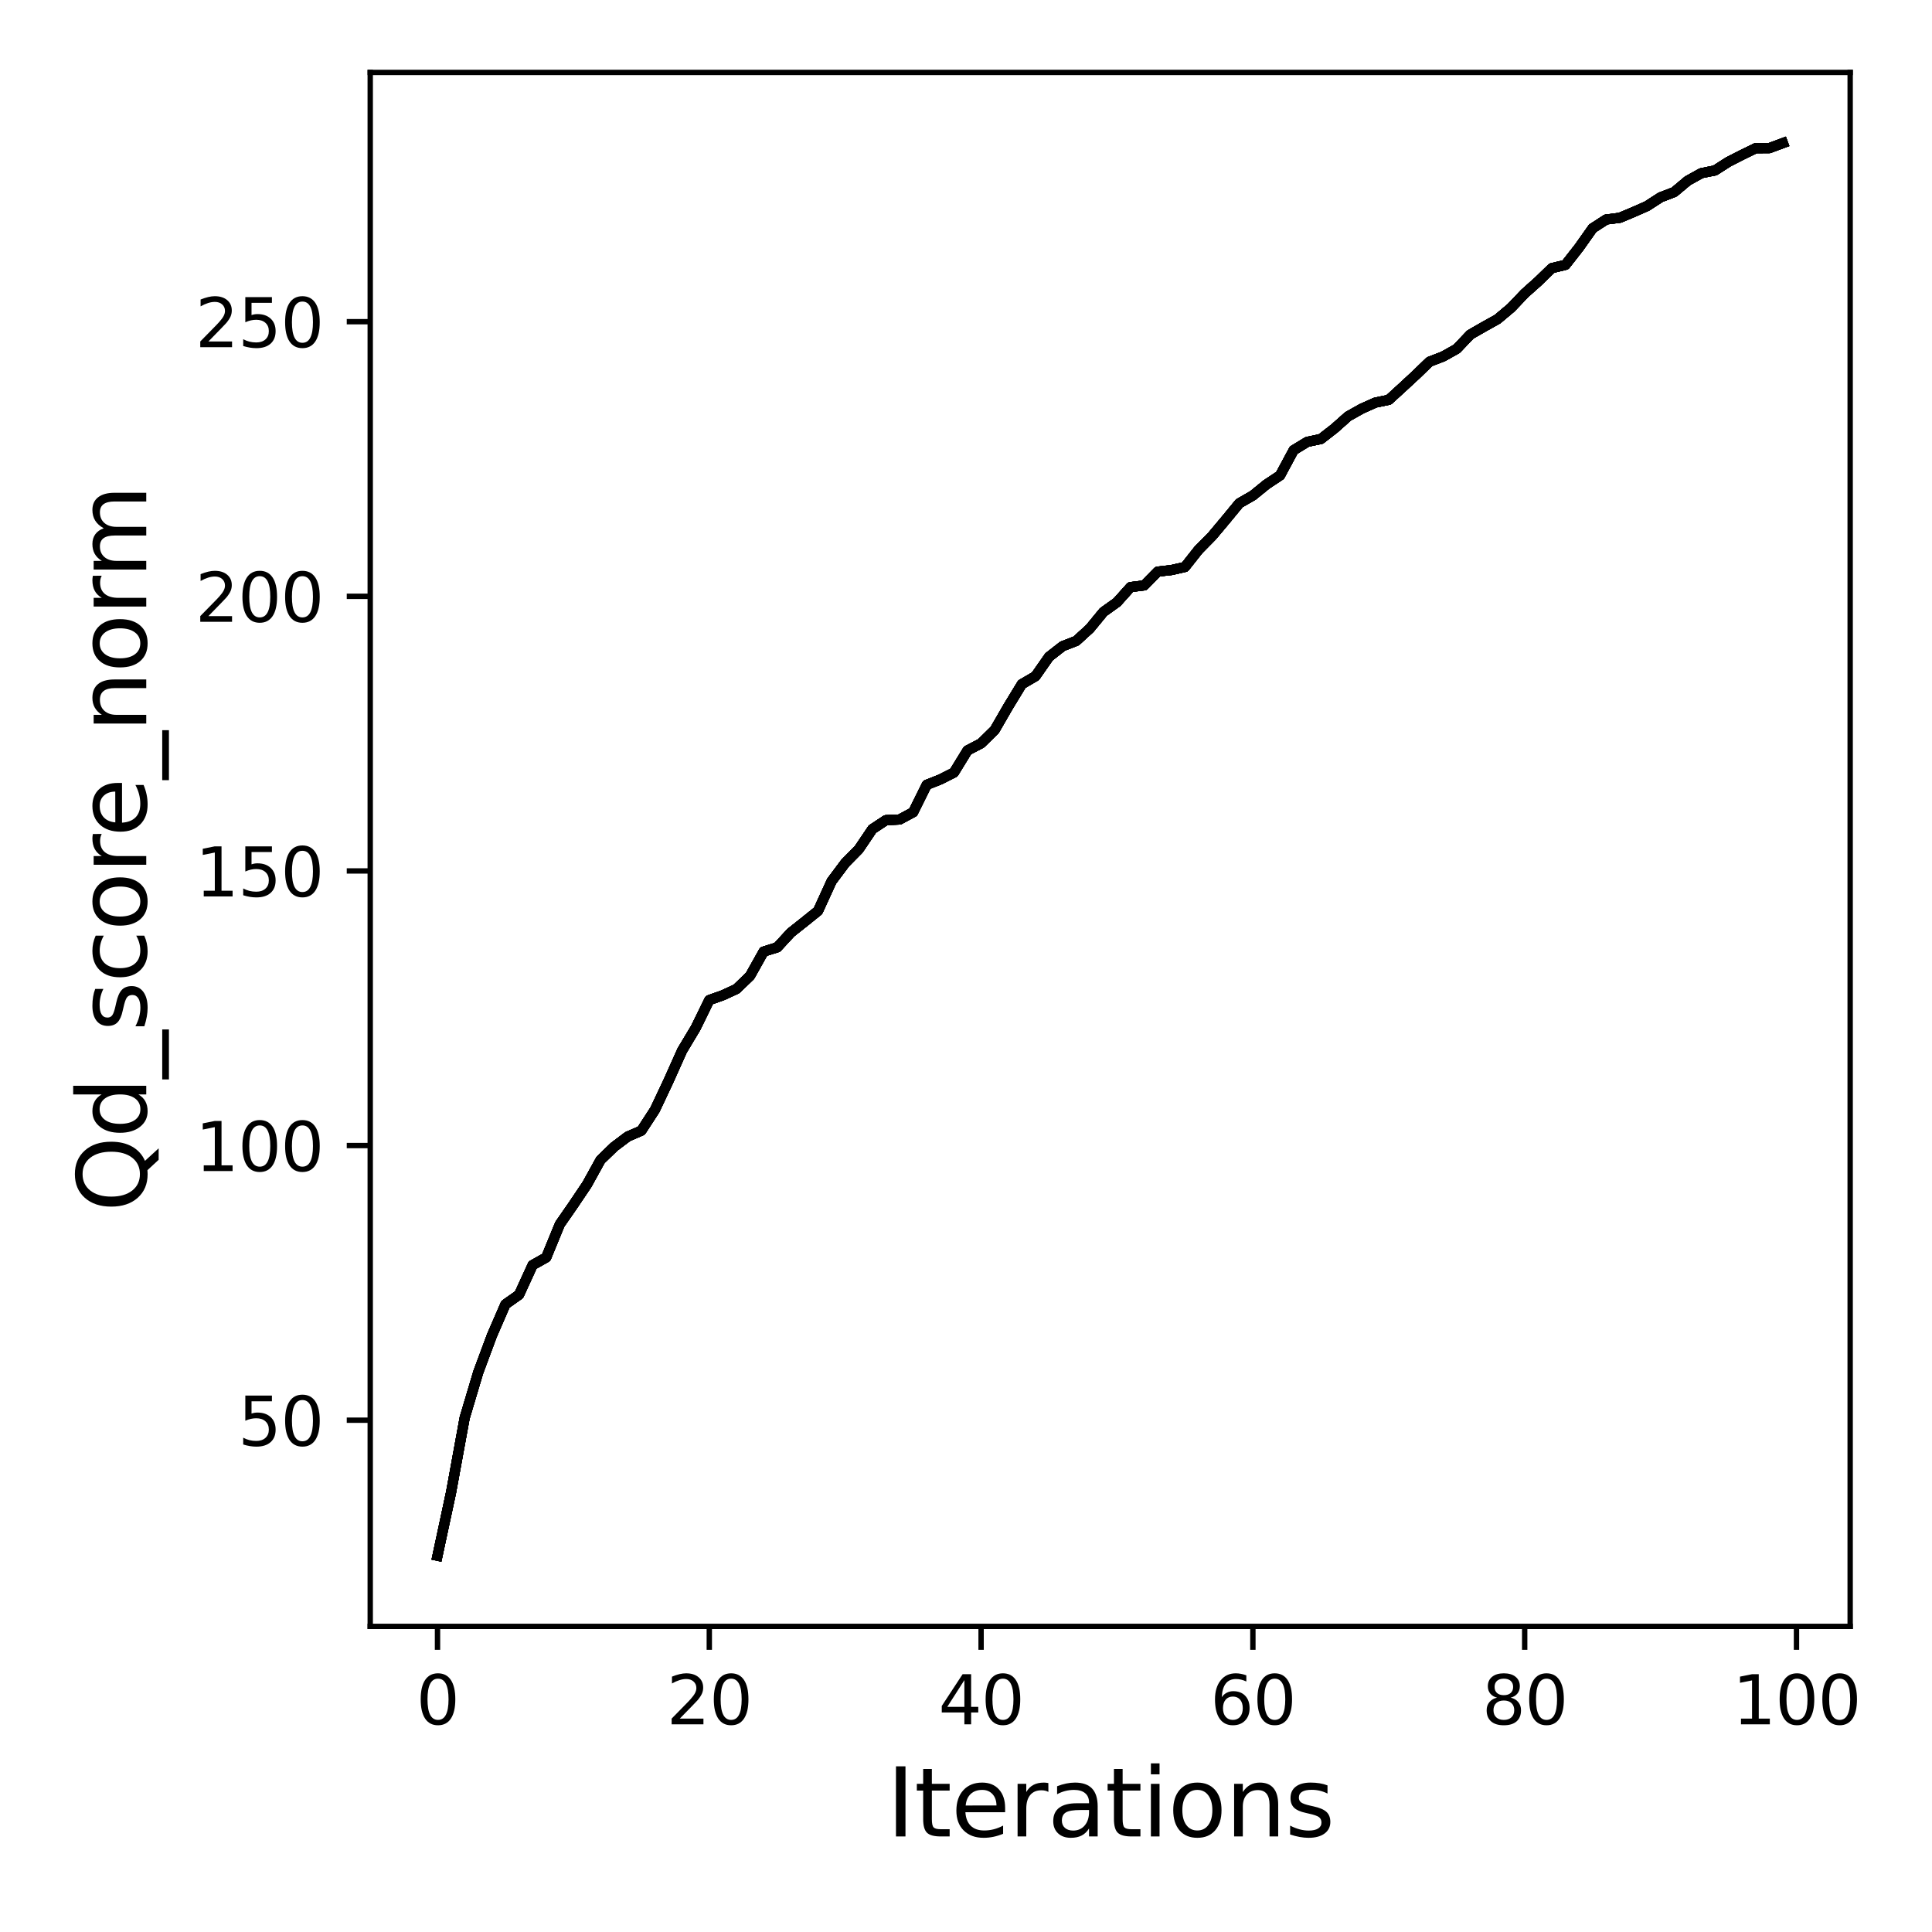 <?xml version="1.0" encoding="utf-8" standalone="no"?>
<!DOCTYPE svg PUBLIC "-//W3C//DTD SVG 1.1//EN"
  "http://www.w3.org/Graphics/SVG/1.1/DTD/svg11.dtd">
<svg xmlns:xlink="http://www.w3.org/1999/xlink" width="288pt" height="288pt" viewBox="0 0 288 288" xmlns="http://www.w3.org/2000/svg" version="1.1">
 <defs>
  <style type="text/css">*{stroke-linejoin: round; stroke-linecap: butt}</style>
 </defs>
 <g id="figure_1">
  <g id="patch_1">
   <path d="M 0 288 
L 288 288 
L 288 0 
L 0 0 
z
" style="fill: #ffffff"/>
  </g>
  <g id="axes_1">
   <g id="patch_2">
    <path d="M 55.19 242.44 
L 275.801 242.44 
L 275.801 10.8 
L 55.19 10.8 
z
" style="fill: #ffffff"/>
   </g>
   <g id="matplotlib.axis_1">
    <g id="xtick_1">
     <g id="line2d_1">
      <defs>
       <path id="maadb274be3" d="M 0 0 
L 0 3.5 
" style="stroke: #000000; stroke-width: 0.8"/>
      </defs>
      <g>
       <use xlink:href="#maadb274be3" x="65.218" y="242.44" style="stroke: #000000; stroke-width: 0.8"/>
      </g>
     </g>
     <g id="text_1">
      <!-- 0 -->
      <g transform="translate(62.037 257.038) scale(0.1 -0.1)">
       <defs>
        <path id="DejaVuSans-30" d="M 2034 4250 
Q 1547 4250 1301 3770 
Q 1056 3291 1056 2328 
Q 1056 1369 1301 889 
Q 1547 409 2034 409 
Q 2525 409 2770 889 
Q 3016 1369 3016 2328 
Q 3016 3291 2770 3770 
Q 2525 4250 2034 4250 
z
M 2034 4750 
Q 2819 4750 3233 4129 
Q 3647 3509 3647 2328 
Q 3647 1150 3233 529 
Q 2819 -91 2034 -91 
Q 1250 -91 836 529 
Q 422 1150 422 2328 
Q 422 3509 836 4129 
Q 1250 4750 2034 4750 
z
" transform="scale(0.016)"/>
       </defs>
       <use xlink:href="#DejaVuSans-30"/>
      </g>
     </g>
    </g>
    <g id="xtick_2">
     <g id="line2d_2">
      <g>
       <use xlink:href="#maadb274be3" x="105.734" y="242.44" style="stroke: #000000; stroke-width: 0.8"/>
      </g>
     </g>
     <g id="text_2">
      <!-- 20 -->
      <g transform="translate(99.371 257.038) scale(0.1 -0.1)">
       <defs>
        <path id="DejaVuSans-32" d="M 1228 531 
L 3431 531 
L 3431 0 
L 469 0 
L 469 531 
Q 828 903 1448 1529 
Q 2069 2156 2228 2338 
Q 2531 2678 2651 2914 
Q 2772 3150 2772 3378 
Q 2772 3750 2511 3984 
Q 2250 4219 1831 4219 
Q 1534 4219 1204 4116 
Q 875 4013 500 3803 
L 500 4441 
Q 881 4594 1212 4672 
Q 1544 4750 1819 4750 
Q 2544 4750 2975 4387 
Q 3406 4025 3406 3419 
Q 3406 3131 3298 2873 
Q 3191 2616 2906 2266 
Q 2828 2175 2409 1742 
Q 1991 1309 1228 531 
z
" transform="scale(0.016)"/>
       </defs>
       <use xlink:href="#DejaVuSans-32"/>
       <use xlink:href="#DejaVuSans-30" x="63.623"/>
      </g>
     </g>
    </g>
    <g id="xtick_3">
     <g id="line2d_3">
      <g>
       <use xlink:href="#maadb274be3" x="146.25" y="242.44" style="stroke: #000000; stroke-width: 0.8"/>
      </g>
     </g>
     <g id="text_3">
      <!-- 40 -->
      <g transform="translate(139.888 257.038) scale(0.1 -0.1)">
       <defs>
        <path id="DejaVuSans-34" d="M 2419 4116 
L 825 1625 
L 2419 1625 
L 2419 4116 
z
M 2253 4666 
L 3047 4666 
L 3047 1625 
L 3713 1625 
L 3713 1100 
L 3047 1100 
L 3047 0 
L 2419 0 
L 2419 1100 
L 313 1100 
L 313 1709 
L 2253 4666 
z
" transform="scale(0.016)"/>
       </defs>
       <use xlink:href="#DejaVuSans-34"/>
       <use xlink:href="#DejaVuSans-30" x="63.623"/>
      </g>
     </g>
    </g>
    <g id="xtick_4">
     <g id="line2d_4">
      <g>
       <use xlink:href="#maadb274be3" x="186.766" y="242.44" style="stroke: #000000; stroke-width: 0.8"/>
      </g>
     </g>
     <g id="text_4">
      <!-- 60 -->
      <g transform="translate(180.404 257.038) scale(0.1 -0.1)">
       <defs>
        <path id="DejaVuSans-36" d="M 2113 2584 
Q 1688 2584 1439 2293 
Q 1191 2003 1191 1497 
Q 1191 994 1439 701 
Q 1688 409 2113 409 
Q 2538 409 2786 701 
Q 3034 994 3034 1497 
Q 3034 2003 2786 2293 
Q 2538 2584 2113 2584 
z
M 3366 4563 
L 3366 3988 
Q 3128 4100 2886 4159 
Q 2644 4219 2406 4219 
Q 1781 4219 1451 3797 
Q 1122 3375 1075 2522 
Q 1259 2794 1537 2939 
Q 1816 3084 2150 3084 
Q 2853 3084 3261 2657 
Q 3669 2231 3669 1497 
Q 3669 778 3244 343 
Q 2819 -91 2113 -91 
Q 1303 -91 875 529 
Q 447 1150 447 2328 
Q 447 3434 972 4092 
Q 1497 4750 2381 4750 
Q 2619 4750 2861 4703 
Q 3103 4656 3366 4563 
z
" transform="scale(0.016)"/>
       </defs>
       <use xlink:href="#DejaVuSans-36"/>
       <use xlink:href="#DejaVuSans-30" x="63.623"/>
      </g>
     </g>
    </g>
    <g id="xtick_5">
     <g id="line2d_5">
      <g>
       <use xlink:href="#maadb274be3" x="227.283" y="242.44" style="stroke: #000000; stroke-width: 0.8"/>
      </g>
     </g>
     <g id="text_5">
      <!-- 80 -->
      <g transform="translate(220.92 257.038) scale(0.1 -0.1)">
       <defs>
        <path id="DejaVuSans-38" d="M 2034 2216 
Q 1584 2216 1326 1975 
Q 1069 1734 1069 1313 
Q 1069 891 1326 650 
Q 1584 409 2034 409 
Q 2484 409 2743 651 
Q 3003 894 3003 1313 
Q 3003 1734 2745 1975 
Q 2488 2216 2034 2216 
z
M 1403 2484 
Q 997 2584 770 2862 
Q 544 3141 544 3541 
Q 544 4100 942 4425 
Q 1341 4750 2034 4750 
Q 2731 4750 3128 4425 
Q 3525 4100 3525 3541 
Q 3525 3141 3298 2862 
Q 3072 2584 2669 2484 
Q 3125 2378 3379 2068 
Q 3634 1759 3634 1313 
Q 3634 634 3220 271 
Q 2806 -91 2034 -91 
Q 1263 -91 848 271 
Q 434 634 434 1313 
Q 434 1759 690 2068 
Q 947 2378 1403 2484 
z
M 1172 3481 
Q 1172 3119 1398 2916 
Q 1625 2713 2034 2713 
Q 2441 2713 2670 2916 
Q 2900 3119 2900 3481 
Q 2900 3844 2670 4047 
Q 2441 4250 2034 4250 
Q 1625 4250 1398 4047 
Q 1172 3844 1172 3481 
z
" transform="scale(0.016)"/>
       </defs>
       <use xlink:href="#DejaVuSans-38"/>
       <use xlink:href="#DejaVuSans-30" x="63.623"/>
      </g>
     </g>
    </g>
    <g id="xtick_6">
     <g id="line2d_6">
      <g>
       <use xlink:href="#maadb274be3" x="267.799" y="242.44" style="stroke: #000000; stroke-width: 0.8"/>
      </g>
     </g>
     <g id="text_6">
      <!-- 100 -->
      <g transform="translate(258.255 257.038) scale(0.1 -0.1)">
       <defs>
        <path id="DejaVuSans-31" d="M 794 531 
L 1825 531 
L 1825 4091 
L 703 3866 
L 703 4441 
L 1819 4666 
L 2450 4666 
L 2450 531 
L 3481 531 
L 3481 0 
L 794 0 
L 794 531 
z
" transform="scale(0.016)"/>
       </defs>
       <use xlink:href="#DejaVuSans-31"/>
       <use xlink:href="#DejaVuSans-30" x="63.623"/>
       <use xlink:href="#DejaVuSans-30" x="127.246"/>
      </g>
     </g>
    </g>
    <g id="text_7">
     <!-- Iterations -->
     <g transform="translate(132.157 273.756) scale(0.14 -0.14)">
      <defs>
       <path id="DejaVuSans-49" d="M 628 4666 
L 1259 4666 
L 1259 0 
L 628 0 
L 628 4666 
z
" transform="scale(0.016)"/>
       <path id="DejaVuSans-74" d="M 1172 4494 
L 1172 3500 
L 2356 3500 
L 2356 3053 
L 1172 3053 
L 1172 1153 
Q 1172 725 1289 603 
Q 1406 481 1766 481 
L 2356 481 
L 2356 0 
L 1766 0 
Q 1100 0 847 248 
Q 594 497 594 1153 
L 594 3053 
L 172 3053 
L 172 3500 
L 594 3500 
L 594 4494 
L 1172 4494 
z
" transform="scale(0.016)"/>
       <path id="DejaVuSans-65" d="M 3597 1894 
L 3597 1613 
L 953 1613 
Q 991 1019 1311 708 
Q 1631 397 2203 397 
Q 2534 397 2845 478 
Q 3156 559 3463 722 
L 3463 178 
Q 3153 47 2828 -22 
Q 2503 -91 2169 -91 
Q 1331 -91 842 396 
Q 353 884 353 1716 
Q 353 2575 817 3079 
Q 1281 3584 2069 3584 
Q 2775 3584 3186 3129 
Q 3597 2675 3597 1894 
z
M 3022 2063 
Q 3016 2534 2758 2815 
Q 2500 3097 2075 3097 
Q 1594 3097 1305 2825 
Q 1016 2553 972 2059 
L 3022 2063 
z
" transform="scale(0.016)"/>
       <path id="DejaVuSans-72" d="M 2631 2963 
Q 2534 3019 2420 3045 
Q 2306 3072 2169 3072 
Q 1681 3072 1420 2755 
Q 1159 2438 1159 1844 
L 1159 0 
L 581 0 
L 581 3500 
L 1159 3500 
L 1159 2956 
Q 1341 3275 1631 3429 
Q 1922 3584 2338 3584 
Q 2397 3584 2469 3576 
Q 2541 3569 2628 3553 
L 2631 2963 
z
" transform="scale(0.016)"/>
       <path id="DejaVuSans-61" d="M 2194 1759 
Q 1497 1759 1228 1600 
Q 959 1441 959 1056 
Q 959 750 1161 570 
Q 1363 391 1709 391 
Q 2188 391 2477 730 
Q 2766 1069 2766 1631 
L 2766 1759 
L 2194 1759 
z
M 3341 1997 
L 3341 0 
L 2766 0 
L 2766 531 
Q 2569 213 2275 61 
Q 1981 -91 1556 -91 
Q 1019 -91 701 211 
Q 384 513 384 1019 
Q 384 1609 779 1909 
Q 1175 2209 1959 2209 
L 2766 2209 
L 2766 2266 
Q 2766 2663 2505 2880 
Q 2244 3097 1772 3097 
Q 1472 3097 1187 3025 
Q 903 2953 641 2809 
L 641 3341 
Q 956 3463 1253 3523 
Q 1550 3584 1831 3584 
Q 2591 3584 2966 3190 
Q 3341 2797 3341 1997 
z
" transform="scale(0.016)"/>
       <path id="DejaVuSans-69" d="M 603 3500 
L 1178 3500 
L 1178 0 
L 603 0 
L 603 3500 
z
M 603 4863 
L 1178 4863 
L 1178 4134 
L 603 4134 
L 603 4863 
z
" transform="scale(0.016)"/>
       <path id="DejaVuSans-6f" d="M 1959 3097 
Q 1497 3097 1228 2736 
Q 959 2375 959 1747 
Q 959 1119 1226 758 
Q 1494 397 1959 397 
Q 2419 397 2687 759 
Q 2956 1122 2956 1747 
Q 2956 2369 2687 2733 
Q 2419 3097 1959 3097 
z
M 1959 3584 
Q 2709 3584 3137 3096 
Q 3566 2609 3566 1747 
Q 3566 888 3137 398 
Q 2709 -91 1959 -91 
Q 1206 -91 779 398 
Q 353 888 353 1747 
Q 353 2609 779 3096 
Q 1206 3584 1959 3584 
z
" transform="scale(0.016)"/>
       <path id="DejaVuSans-6e" d="M 3513 2113 
L 3513 0 
L 2938 0 
L 2938 2094 
Q 2938 2591 2744 2837 
Q 2550 3084 2163 3084 
Q 1697 3084 1428 2787 
Q 1159 2491 1159 1978 
L 1159 0 
L 581 0 
L 581 3500 
L 1159 3500 
L 1159 2956 
Q 1366 3272 1645 3428 
Q 1925 3584 2291 3584 
Q 2894 3584 3203 3211 
Q 3513 2838 3513 2113 
z
" transform="scale(0.016)"/>
       <path id="DejaVuSans-73" d="M 2834 3397 
L 2834 2853 
Q 2591 2978 2328 3040 
Q 2066 3103 1784 3103 
Q 1356 3103 1142 2972 
Q 928 2841 928 2578 
Q 928 2378 1081 2264 
Q 1234 2150 1697 2047 
L 1894 2003 
Q 2506 1872 2764 1633 
Q 3022 1394 3022 966 
Q 3022 478 2636 193 
Q 2250 -91 1575 -91 
Q 1294 -91 989 -36 
Q 684 19 347 128 
L 347 722 
Q 666 556 975 473 
Q 1284 391 1588 391 
Q 1994 391 2212 530 
Q 2431 669 2431 922 
Q 2431 1156 2273 1281 
Q 2116 1406 1581 1522 
L 1381 1569 
Q 847 1681 609 1914 
Q 372 2147 372 2553 
Q 372 3047 722 3315 
Q 1072 3584 1716 3584 
Q 2034 3584 2315 3537 
Q 2597 3491 2834 3397 
z
" transform="scale(0.016)"/>
      </defs>
      <use xlink:href="#DejaVuSans-49"/>
      <use xlink:href="#DejaVuSans-74" x="29.492"/>
      <use xlink:href="#DejaVuSans-65" x="68.701"/>
      <use xlink:href="#DejaVuSans-72" x="130.225"/>
      <use xlink:href="#DejaVuSans-61" x="171.338"/>
      <use xlink:href="#DejaVuSans-74" x="232.617"/>
      <use xlink:href="#DejaVuSans-69" x="271.826"/>
      <use xlink:href="#DejaVuSans-6f" x="299.609"/>
      <use xlink:href="#DejaVuSans-6e" x="360.791"/>
      <use xlink:href="#DejaVuSans-73" x="424.17"/>
     </g>
    </g>
   </g>
   <g id="matplotlib.axis_2">
    <g id="ytick_1">
     <g id="line2d_7">
      <defs>
       <path id="m593bb03f17" d="M 0 0 
L -3.5 0 
" style="stroke: #000000; stroke-width: 0.8"/>
      </defs>
      <g>
       <use xlink:href="#m593bb03f17" x="55.19" y="211.704" style="stroke: #000000; stroke-width: 0.8"/>
      </g>
     </g>
     <g id="text_8">
      <!-- 50 -->
      <g transform="translate(35.465 215.503) scale(0.1 -0.1)">
       <defs>
        <path id="DejaVuSans-35" d="M 691 4666 
L 3169 4666 
L 3169 4134 
L 1269 4134 
L 1269 2991 
Q 1406 3038 1543 3061 
Q 1681 3084 1819 3084 
Q 2600 3084 3056 2656 
Q 3513 2228 3513 1497 
Q 3513 744 3044 326 
Q 2575 -91 1722 -91 
Q 1428 -91 1123 -41 
Q 819 9 494 109 
L 494 744 
Q 775 591 1075 516 
Q 1375 441 1709 441 
Q 2250 441 2565 725 
Q 2881 1009 2881 1497 
Q 2881 1984 2565 2268 
Q 2250 2553 1709 2553 
Q 1456 2553 1204 2497 
Q 953 2441 691 2322 
L 691 4666 
z
" transform="scale(0.016)"/>
       </defs>
       <use xlink:href="#DejaVuSans-35"/>
       <use xlink:href="#DejaVuSans-30" x="63.623"/>
      </g>
     </g>
    </g>
    <g id="ytick_2">
     <g id="line2d_8">
      <g>
       <use xlink:href="#m593bb03f17" x="55.19" y="170.767" style="stroke: #000000; stroke-width: 0.8"/>
      </g>
     </g>
     <g id="text_9">
      <!-- 100 -->
      <g transform="translate(29.102 174.566) scale(0.1 -0.1)">
       <use xlink:href="#DejaVuSans-31"/>
       <use xlink:href="#DejaVuSans-30" x="63.623"/>
       <use xlink:href="#DejaVuSans-30" x="127.246"/>
      </g>
     </g>
    </g>
    <g id="ytick_3">
     <g id="line2d_9">
      <g>
       <use xlink:href="#m593bb03f17" x="55.19" y="129.829" style="stroke: #000000; stroke-width: 0.8"/>
      </g>
     </g>
     <g id="text_10">
      <!-- 150 -->
      <g transform="translate(29.102 133.629) scale(0.1 -0.1)">
       <use xlink:href="#DejaVuSans-31"/>
       <use xlink:href="#DejaVuSans-35" x="63.623"/>
       <use xlink:href="#DejaVuSans-30" x="127.246"/>
      </g>
     </g>
    </g>
    <g id="ytick_4">
     <g id="line2d_10">
      <g>
       <use xlink:href="#m593bb03f17" x="55.19" y="88.892" style="stroke: #000000; stroke-width: 0.8"/>
      </g>
     </g>
     <g id="text_11">
      <!-- 200 -->
      <g transform="translate(29.102 92.691) scale(0.1 -0.1)">
       <use xlink:href="#DejaVuSans-32"/>
       <use xlink:href="#DejaVuSans-30" x="63.623"/>
       <use xlink:href="#DejaVuSans-30" x="127.246"/>
      </g>
     </g>
    </g>
    <g id="ytick_5">
     <g id="line2d_11">
      <g>
       <use xlink:href="#m593bb03f17" x="55.19" y="47.955" style="stroke: #000000; stroke-width: 0.8"/>
      </g>
     </g>
     <g id="text_12">
      <!-- 250 -->
      <g transform="translate(29.102 51.754) scale(0.1 -0.1)">
       <use xlink:href="#DejaVuSans-32"/>
       <use xlink:href="#DejaVuSans-35" x="63.623"/>
       <use xlink:href="#DejaVuSans-30" x="127.246"/>
      </g>
     </g>
    </g>
    <g id="text_13">
     <!-- Qd_score_norm -->
     <g transform="translate(21.802 180.673) rotate(-90) scale(0.14 -0.14)">
      <defs>
       <path id="DejaVuSans-51" d="M 2522 4238 
Q 1834 4238 1429 3725 
Q 1025 3213 1025 2328 
Q 1025 1447 1429 934 
Q 1834 422 2522 422 
Q 3209 422 3611 934 
Q 4013 1447 4013 2328 
Q 4013 3213 3611 3725 
Q 3209 4238 2522 4238 
z
M 3406 84 
L 4238 -825 
L 3475 -825 
L 2784 -78 
Q 2681 -84 2626 -87 
Q 2572 -91 2522 -91 
Q 1538 -91 948 567 
Q 359 1225 359 2328 
Q 359 3434 948 4092 
Q 1538 4750 2522 4750 
Q 3503 4750 4090 4092 
Q 4678 3434 4678 2328 
Q 4678 1516 4351 937 
Q 4025 359 3406 84 
z
" transform="scale(0.016)"/>
       <path id="DejaVuSans-64" d="M 2906 2969 
L 2906 4863 
L 3481 4863 
L 3481 0 
L 2906 0 
L 2906 525 
Q 2725 213 2448 61 
Q 2172 -91 1784 -91 
Q 1150 -91 751 415 
Q 353 922 353 1747 
Q 353 2572 751 3078 
Q 1150 3584 1784 3584 
Q 2172 3584 2448 3432 
Q 2725 3281 2906 2969 
z
M 947 1747 
Q 947 1113 1208 752 
Q 1469 391 1925 391 
Q 2381 391 2643 752 
Q 2906 1113 2906 1747 
Q 2906 2381 2643 2742 
Q 2381 3103 1925 3103 
Q 1469 3103 1208 2742 
Q 947 2381 947 1747 
z
" transform="scale(0.016)"/>
       <path id="DejaVuSans-5f" d="M 3263 -1063 
L 3263 -1509 
L -63 -1509 
L -63 -1063 
L 3263 -1063 
z
" transform="scale(0.016)"/>
       <path id="DejaVuSans-63" d="M 3122 3366 
L 3122 2828 
Q 2878 2963 2633 3030 
Q 2388 3097 2138 3097 
Q 1578 3097 1268 2742 
Q 959 2388 959 1747 
Q 959 1106 1268 751 
Q 1578 397 2138 397 
Q 2388 397 2633 464 
Q 2878 531 3122 666 
L 3122 134 
Q 2881 22 2623 -34 
Q 2366 -91 2075 -91 
Q 1284 -91 818 406 
Q 353 903 353 1747 
Q 353 2603 823 3093 
Q 1294 3584 2113 3584 
Q 2378 3584 2631 3529 
Q 2884 3475 3122 3366 
z
" transform="scale(0.016)"/>
       <path id="DejaVuSans-6d" d="M 3328 2828 
Q 3544 3216 3844 3400 
Q 4144 3584 4550 3584 
Q 5097 3584 5394 3201 
Q 5691 2819 5691 2113 
L 5691 0 
L 5113 0 
L 5113 2094 
Q 5113 2597 4934 2840 
Q 4756 3084 4391 3084 
Q 3944 3084 3684 2787 
Q 3425 2491 3425 1978 
L 3425 0 
L 2847 0 
L 2847 2094 
Q 2847 2600 2669 2842 
Q 2491 3084 2119 3084 
Q 1678 3084 1418 2786 
Q 1159 2488 1159 1978 
L 1159 0 
L 581 0 
L 581 3500 
L 1159 3500 
L 1159 2956 
Q 1356 3278 1631 3431 
Q 1906 3584 2284 3584 
Q 2666 3584 2933 3390 
Q 3200 3197 3328 2828 
z
" transform="scale(0.016)"/>
      </defs>
      <use xlink:href="#DejaVuSans-51"/>
      <use xlink:href="#DejaVuSans-64" x="78.711"/>
      <use xlink:href="#DejaVuSans-5f" x="142.188"/>
      <use xlink:href="#DejaVuSans-73" x="192.188"/>
      <use xlink:href="#DejaVuSans-63" x="244.287"/>
      <use xlink:href="#DejaVuSans-6f" x="299.268"/>
      <use xlink:href="#DejaVuSans-72" x="360.449"/>
      <use xlink:href="#DejaVuSans-65" x="399.312"/>
      <use xlink:href="#DejaVuSans-5f" x="460.836"/>
      <use xlink:href="#DejaVuSans-6e" x="510.836"/>
      <use xlink:href="#DejaVuSans-6f" x="574.215"/>
      <use xlink:href="#DejaVuSans-72" x="635.396"/>
      <use xlink:href="#DejaVuSans-6d" x="674.76"/>
     </g>
    </g>
   </g>
   <g id="line2d_12">
    <path d="M 65.218 231.911 
L 67.244 222.446 
L 69.269 211.352 
L 71.295 204.557 
L 73.321 199.104 
L 75.347 194.429 
L 77.373 193.004 
L 79.398 188.583 
L 81.424 187.445 
L 83.45 182.508 
L 85.476 179.585 
L 87.502 176.572 
L 89.528 172.904 
L 91.553 170.947 
L 93.579 169.424 
L 95.605 168.548 
L 97.631 165.429 
L 99.657 161.13 
L 101.682 156.603 
L 103.708 153.221 
L 105.734 149.078 
L 107.76 148.358 
L 109.786 147.424 
L 111.811 145.468 
L 113.837 141.849 
L 115.863 141.218 
L 117.889 139.024 
L 119.915 137.419 
L 121.94 135.79 
L 123.966 131.361 
L 125.992 128.65 
L 128.018 126.595 
L 130.044 123.591 
L 132.07 122.256 
L 134.095 122.166 
L 136.121 121.077 
L 138.147 116.992 
L 140.173 116.189 
L 142.199 115.166 
L 144.224 111.866 
L 146.25 110.81 
L 148.276 108.82 
L 150.302 105.308 
L 152.328 101.984 
L 154.353 100.805 
L 156.379 97.907 
L 158.405 96.326 
L 160.431 95.54 
L 162.457 93.69 
L 164.483 91.226 
L 166.508 89.776 
L 168.534 87.517 
L 170.56 87.263 
L 172.586 85.208 
L 174.612 84.979 
L 176.637 84.52 
L 178.663 81.957 
L 180.689 79.902 
L 182.715 77.487 
L 184.741 75.023 
L 186.766 73.86 
L 188.792 72.214 
L 190.818 70.871 
L 192.844 67.105 
L 194.87 65.869 
L 196.896 65.443 
L 198.921 63.871 
L 200.947 62.07 
L 202.973 60.932 
L 204.999 60.023 
L 207.025 59.597 
L 209.05 57.747 
L 211.076 55.872 
L 213.102 53.915 
L 215.128 53.137 
L 217.154 51.999 
L 219.179 49.871 
L 221.205 48.708 
L 223.231 47.578 
L 225.257 45.875 
L 227.283 43.746 
L 229.308 41.937 
L 231.334 39.972 
L 233.36 39.481 
L 235.386 36.893 
L 237.412 34.028 
L 239.438 32.718 
L 241.463 32.464 
L 243.489 31.613 
L 245.515 30.72 
L 247.541 29.41 
L 249.567 28.632 
L 251.592 26.938 
L 253.618 25.816 
L 255.644 25.406 
L 257.67 24.113 
L 259.696 23.081 
L 261.721 22.091 
L 263.747 22.082 
L 265.773 21.329 
" clip-path="url(#p9456555e06)" style="fill: none; stroke: #000000; stroke-width: 1.5; stroke-linecap: square"/>
   </g>
   <g id="line2d_13">
    <path d="M 65.218 231.911 
L 67.244 222.446 
L 69.269 211.352 
L 71.295 204.557 
L 73.321 199.104 
L 75.347 194.429 
L 77.373 193.004 
L 79.398 188.583 
L 81.424 187.445 
L 83.45 182.508 
L 85.476 179.585 
L 87.502 176.572 
L 89.528 172.904 
L 91.553 170.947 
L 93.579 169.424 
L 95.605 168.548 
L 97.631 165.429 
L 99.657 161.13 
L 101.682 156.603 
L 103.708 153.221 
L 105.734 149.078 
L 107.76 148.358 
L 109.786 147.424 
L 111.811 145.468 
L 113.837 141.849 
L 115.863 141.218 
L 117.889 139.024 
L 119.915 137.419 
L 121.94 135.79 
L 123.966 131.361 
L 125.992 128.65 
L 128.018 126.595 
L 130.044 123.591 
L 132.07 122.256 
L 134.095 122.166 
L 136.121 121.077 
L 138.147 116.992 
L 140.173 116.189 
L 142.199 115.166 
L 144.224 111.866 
L 146.25 110.81 
L 148.276 108.82 
L 150.302 105.308 
L 152.328 101.984 
L 154.353 100.805 
L 156.379 97.907 
L 158.405 96.326 
L 160.431 95.54 
L 162.457 93.69 
L 164.483 91.226 
L 166.508 89.776 
L 168.534 87.517 
L 170.56 87.263 
L 172.586 85.208 
L 174.612 84.979 
L 176.637 84.52 
L 178.663 81.957 
L 180.689 79.902 
L 182.715 77.487 
L 184.741 75.023 
L 186.766 73.86 
L 188.792 72.214 
L 190.818 70.871 
L 192.844 67.105 
L 194.87 65.869 
L 196.896 65.443 
L 198.921 63.871 
L 200.947 62.07 
L 202.973 60.932 
L 204.999 60.023 
L 207.025 59.597 
L 209.05 57.747 
L 211.076 55.872 
L 213.102 53.915 
L 215.128 53.137 
L 217.154 51.999 
L 219.179 49.871 
L 221.205 48.708 
L 223.231 47.578 
L 225.257 45.875 
L 227.283 43.746 
L 229.308 41.937 
L 231.334 39.972 
L 233.36 39.481 
L 235.386 36.893 
L 237.412 34.028 
L 239.438 32.718 
L 241.463 32.464 
L 243.489 31.613 
L 245.515 30.72 
L 247.541 29.41 
L 249.567 28.632 
L 251.592 26.938 
L 253.618 25.816 
L 255.644 25.406 
L 257.67 24.113 
L 259.696 23.081 
L 261.721 22.091 
L 263.747 22.082 
L 265.773 21.329 
" clip-path="url(#p9456555e06)" style="fill: none; stroke: #000000; stroke-width: 1.5; stroke-linecap: square"/>
   </g>
   <g id="line2d_14">
    <path d="M 65.218 231.911 
L 67.244 222.446 
L 69.269 211.352 
L 71.295 204.557 
L 73.321 199.104 
L 75.347 194.429 
L 77.373 193.004 
L 79.398 188.583 
L 81.424 187.445 
L 83.45 182.508 
L 85.476 179.585 
L 87.502 176.572 
L 89.528 172.904 
L 91.553 170.947 
L 93.579 169.424 
L 95.605 168.548 
L 97.631 165.429 
L 99.657 161.13 
L 101.682 156.603 
L 103.708 153.221 
L 105.734 149.078 
L 107.76 148.358 
L 109.786 147.424 
L 111.811 145.468 
L 113.837 141.849 
L 115.863 141.218 
L 117.889 139.024 
L 119.915 137.419 
L 121.94 135.79 
L 123.966 131.361 
L 125.992 128.65 
L 128.018 126.595 
L 130.044 123.591 
L 132.07 122.256 
L 134.095 122.166 
L 136.121 121.077 
L 138.147 116.992 
L 140.173 116.189 
L 142.199 115.166 
L 144.224 111.866 
L 146.25 110.81 
L 148.276 108.82 
L 150.302 105.308 
L 152.328 101.984 
L 154.353 100.805 
L 156.379 97.907 
L 158.405 96.326 
L 160.431 95.54 
L 162.457 93.69 
L 164.483 91.226 
L 166.508 89.776 
L 168.534 87.517 
L 170.56 87.263 
L 172.586 85.208 
L 174.612 84.979 
L 176.637 84.52 
L 178.663 81.957 
L 180.689 79.902 
L 182.715 77.487 
L 184.741 75.023 
L 186.766 73.86 
L 188.792 72.214 
L 190.818 70.871 
L 192.844 67.105 
L 194.87 65.869 
L 196.896 65.443 
L 198.921 63.871 
L 200.947 62.07 
L 202.973 60.932 
L 204.999 60.023 
L 207.025 59.597 
L 209.05 57.747 
L 211.076 55.872 
L 213.102 53.915 
L 215.128 53.137 
L 217.154 51.999 
L 219.179 49.871 
L 221.205 48.708 
L 223.231 47.578 
L 225.257 45.875 
L 227.283 43.746 
L 229.308 41.937 
L 231.334 39.972 
L 233.36 39.481 
L 235.386 36.893 
L 237.412 34.028 
L 239.438 32.718 
L 241.463 32.464 
L 243.489 31.613 
L 245.515 30.72 
L 247.541 29.41 
L 249.567 28.632 
L 251.592 26.938 
L 253.618 25.816 
L 255.644 25.406 
L 257.67 24.113 
L 259.696 23.081 
L 261.721 22.091 
L 263.747 22.082 
L 265.773 21.329 
" clip-path="url(#p9456555e06)" style="fill: none; stroke: #000000; stroke-width: 1.5; stroke-linecap: square"/>
   </g>
   <g id="line2d_15">
    <path d="M 65.218 231.911 
L 67.244 222.446 
L 69.269 211.352 
L 71.295 204.557 
L 73.321 199.104 
L 75.347 194.429 
L 77.373 193.004 
L 79.398 188.583 
L 81.424 187.445 
L 83.45 182.508 
L 85.476 179.585 
L 87.502 176.572 
L 89.528 172.904 
L 91.553 170.947 
L 93.579 169.424 
L 95.605 168.548 
L 97.631 165.429 
L 99.657 161.13 
L 101.682 156.603 
L 103.708 153.221 
L 105.734 149.078 
L 107.76 148.358 
L 109.786 147.424 
L 111.811 145.468 
L 113.837 141.849 
L 115.863 141.218 
L 117.889 139.024 
L 119.915 137.419 
L 121.94 135.79 
L 123.966 131.361 
L 125.992 128.65 
L 128.018 126.595 
L 130.044 123.591 
L 132.07 122.256 
L 134.095 122.166 
L 136.121 121.077 
L 138.147 116.992 
L 140.173 116.189 
L 142.199 115.166 
L 144.224 111.866 
L 146.25 110.81 
L 148.276 108.82 
L 150.302 105.308 
L 152.328 101.984 
L 154.353 100.805 
L 156.379 97.907 
L 158.405 96.326 
L 160.431 95.54 
L 162.457 93.69 
L 164.483 91.226 
L 166.508 89.776 
L 168.534 87.517 
L 170.56 87.263 
L 172.586 85.208 
L 174.612 84.979 
L 176.637 84.52 
L 178.663 81.957 
L 180.689 79.902 
L 182.715 77.487 
L 184.741 75.023 
L 186.766 73.86 
L 188.792 72.214 
L 190.818 70.871 
L 192.844 67.105 
L 194.87 65.869 
L 196.896 65.443 
L 198.921 63.871 
L 200.947 62.07 
L 202.973 60.932 
L 204.999 60.023 
L 207.025 59.597 
L 209.05 57.747 
L 211.076 55.872 
L 213.102 53.915 
L 215.128 53.137 
L 217.154 51.999 
L 219.179 49.871 
L 221.205 48.708 
L 223.231 47.578 
L 225.257 45.875 
L 227.283 43.746 
L 229.308 41.937 
L 231.334 39.972 
L 233.36 39.481 
L 235.386 36.893 
L 237.412 34.028 
L 239.438 32.718 
L 241.463 32.464 
L 243.489 31.613 
L 245.515 30.72 
L 247.541 29.41 
L 249.567 28.632 
L 251.592 26.938 
L 253.618 25.816 
L 255.644 25.406 
L 257.67 24.113 
L 259.696 23.081 
L 261.721 22.091 
L 263.747 22.082 
L 265.773 21.329 
" clip-path="url(#p9456555e06)" style="fill: none; stroke: #000000; stroke-width: 1.5; stroke-linecap: square"/>
   </g>
   <g id="line2d_16">
    <path d="M 65.218 231.911 
L 67.244 222.446 
L 69.269 211.352 
L 71.295 204.557 
L 73.321 199.104 
L 75.347 194.429 
L 77.373 193.004 
L 79.398 188.583 
L 81.424 187.445 
L 83.45 182.508 
L 85.476 179.585 
L 87.502 176.572 
L 89.528 172.904 
L 91.553 170.947 
L 93.579 169.424 
L 95.605 168.548 
L 97.631 165.429 
L 99.657 161.13 
L 101.682 156.603 
L 103.708 153.221 
L 105.734 149.078 
L 107.76 148.358 
L 109.786 147.424 
L 111.811 145.468 
L 113.837 141.849 
L 115.863 141.218 
L 117.889 139.024 
L 119.915 137.419 
L 121.94 135.79 
L 123.966 131.361 
L 125.992 128.65 
L 128.018 126.595 
L 130.044 123.591 
L 132.07 122.256 
L 134.095 122.166 
L 136.121 121.077 
L 138.147 116.992 
L 140.173 116.189 
L 142.199 115.166 
L 144.224 111.866 
L 146.25 110.81 
L 148.276 108.82 
L 150.302 105.308 
L 152.328 101.984 
L 154.353 100.805 
L 156.379 97.907 
L 158.405 96.326 
L 160.431 95.54 
L 162.457 93.69 
L 164.483 91.226 
L 166.508 89.776 
L 168.534 87.517 
L 170.56 87.263 
L 172.586 85.208 
L 174.612 84.979 
L 176.637 84.52 
L 178.663 81.957 
L 180.689 79.902 
L 182.715 77.487 
L 184.741 75.023 
L 186.766 73.86 
L 188.792 72.214 
L 190.818 70.871 
L 192.844 67.105 
L 194.87 65.869 
L 196.896 65.443 
L 198.921 63.871 
L 200.947 62.07 
L 202.973 60.932 
L 204.999 60.023 
L 207.025 59.597 
L 209.05 57.747 
L 211.076 55.872 
L 213.102 53.915 
L 215.128 53.137 
L 217.154 51.999 
L 219.179 49.871 
L 221.205 48.708 
L 223.231 47.578 
L 225.257 45.875 
L 227.283 43.746 
L 229.308 41.937 
L 231.334 39.972 
L 233.36 39.481 
L 235.386 36.893 
L 237.412 34.028 
L 239.438 32.718 
L 241.463 32.464 
L 243.489 31.613 
L 245.515 30.72 
L 247.541 29.41 
L 249.567 28.632 
L 251.592 26.938 
L 253.618 25.816 
L 255.644 25.406 
L 257.67 24.113 
L 259.696 23.081 
L 261.721 22.091 
L 263.747 22.082 
L 265.773 21.329 
" clip-path="url(#p9456555e06)" style="fill: none; stroke: #000000; stroke-width: 1.5; stroke-linecap: square"/>
   </g>
   <g id="line2d_17">
    <path d="M 65.218 231.911 
L 67.244 222.446 
L 69.269 211.352 
L 71.295 204.557 
L 73.321 199.104 
L 75.347 194.429 
L 77.373 193.004 
L 79.398 188.583 
L 81.424 187.445 
L 83.45 182.508 
L 85.476 179.585 
L 87.502 176.572 
L 89.528 172.904 
L 91.553 170.947 
L 93.579 169.424 
L 95.605 168.548 
L 97.631 165.429 
L 99.657 161.13 
L 101.682 156.603 
L 103.708 153.221 
L 105.734 149.078 
L 107.76 148.358 
L 109.786 147.424 
L 111.811 145.468 
L 113.837 141.849 
L 115.863 141.218 
L 117.889 139.024 
L 119.915 137.419 
L 121.94 135.79 
L 123.966 131.361 
L 125.992 128.65 
L 128.018 126.595 
L 130.044 123.591 
L 132.07 122.256 
L 134.095 122.166 
L 136.121 121.077 
L 138.147 116.992 
L 140.173 116.189 
L 142.199 115.166 
L 144.224 111.866 
L 146.25 110.81 
L 148.276 108.82 
L 150.302 105.308 
L 152.328 101.984 
L 154.353 100.805 
L 156.379 97.907 
L 158.405 96.326 
L 160.431 95.54 
L 162.457 93.69 
L 164.483 91.226 
L 166.508 89.776 
L 168.534 87.517 
L 170.56 87.263 
L 172.586 85.208 
L 174.612 84.979 
L 176.637 84.52 
L 178.663 81.957 
L 180.689 79.902 
L 182.715 77.487 
L 184.741 75.023 
L 186.766 73.86 
L 188.792 72.214 
L 190.818 70.871 
L 192.844 67.105 
L 194.87 65.869 
L 196.896 65.443 
L 198.921 63.871 
L 200.947 62.07 
L 202.973 60.932 
L 204.999 60.023 
L 207.025 59.597 
L 209.05 57.747 
L 211.076 55.872 
L 213.102 53.915 
L 215.128 53.137 
L 217.154 51.999 
L 219.179 49.871 
L 221.205 48.708 
L 223.231 47.578 
L 225.257 45.875 
L 227.283 43.746 
L 229.308 41.937 
L 231.334 39.972 
L 233.36 39.481 
L 235.386 36.893 
L 237.412 34.028 
L 239.438 32.718 
L 241.463 32.464 
L 243.489 31.613 
L 245.515 30.72 
L 247.541 29.41 
L 249.567 28.632 
L 251.592 26.938 
L 253.618 25.816 
L 255.644 25.406 
L 257.67 24.113 
L 259.696 23.081 
L 261.721 22.091 
L 263.747 22.082 
L 265.773 21.329 
" clip-path="url(#p9456555e06)" style="fill: none; stroke: #000000; stroke-width: 1.5; stroke-linecap: square"/>
   </g>
   <g id="patch_3">
    <path d="M 55.19 242.44 
L 55.19 10.8 
" style="fill: none; stroke: #000000; stroke-width: 0.8; stroke-linejoin: miter; stroke-linecap: square"/>
   </g>
   <g id="patch_4">
    <path d="M 275.801 242.44 
L 275.801 10.8 
" style="fill: none; stroke: #000000; stroke-width: 0.8; stroke-linejoin: miter; stroke-linecap: square"/>
   </g>
   <g id="patch_5">
    <path d="M 55.19 242.44 
L 275.801 242.44 
" style="fill: none; stroke: #000000; stroke-width: 0.8; stroke-linejoin: miter; stroke-linecap: square"/>
   </g>
   <g id="patch_6">
    <path d="M 55.19 10.8 
L 275.801 10.8 
" style="fill: none; stroke: #000000; stroke-width: 0.8; stroke-linejoin: miter; stroke-linecap: square"/>
   </g>
  </g>
 </g>
 <defs>
  <clipPath id="p9456555e06">
   <rect x="55.19" y="10.8" width="220.611" height="231.64"/>
  </clipPath>
 </defs>
</svg>
